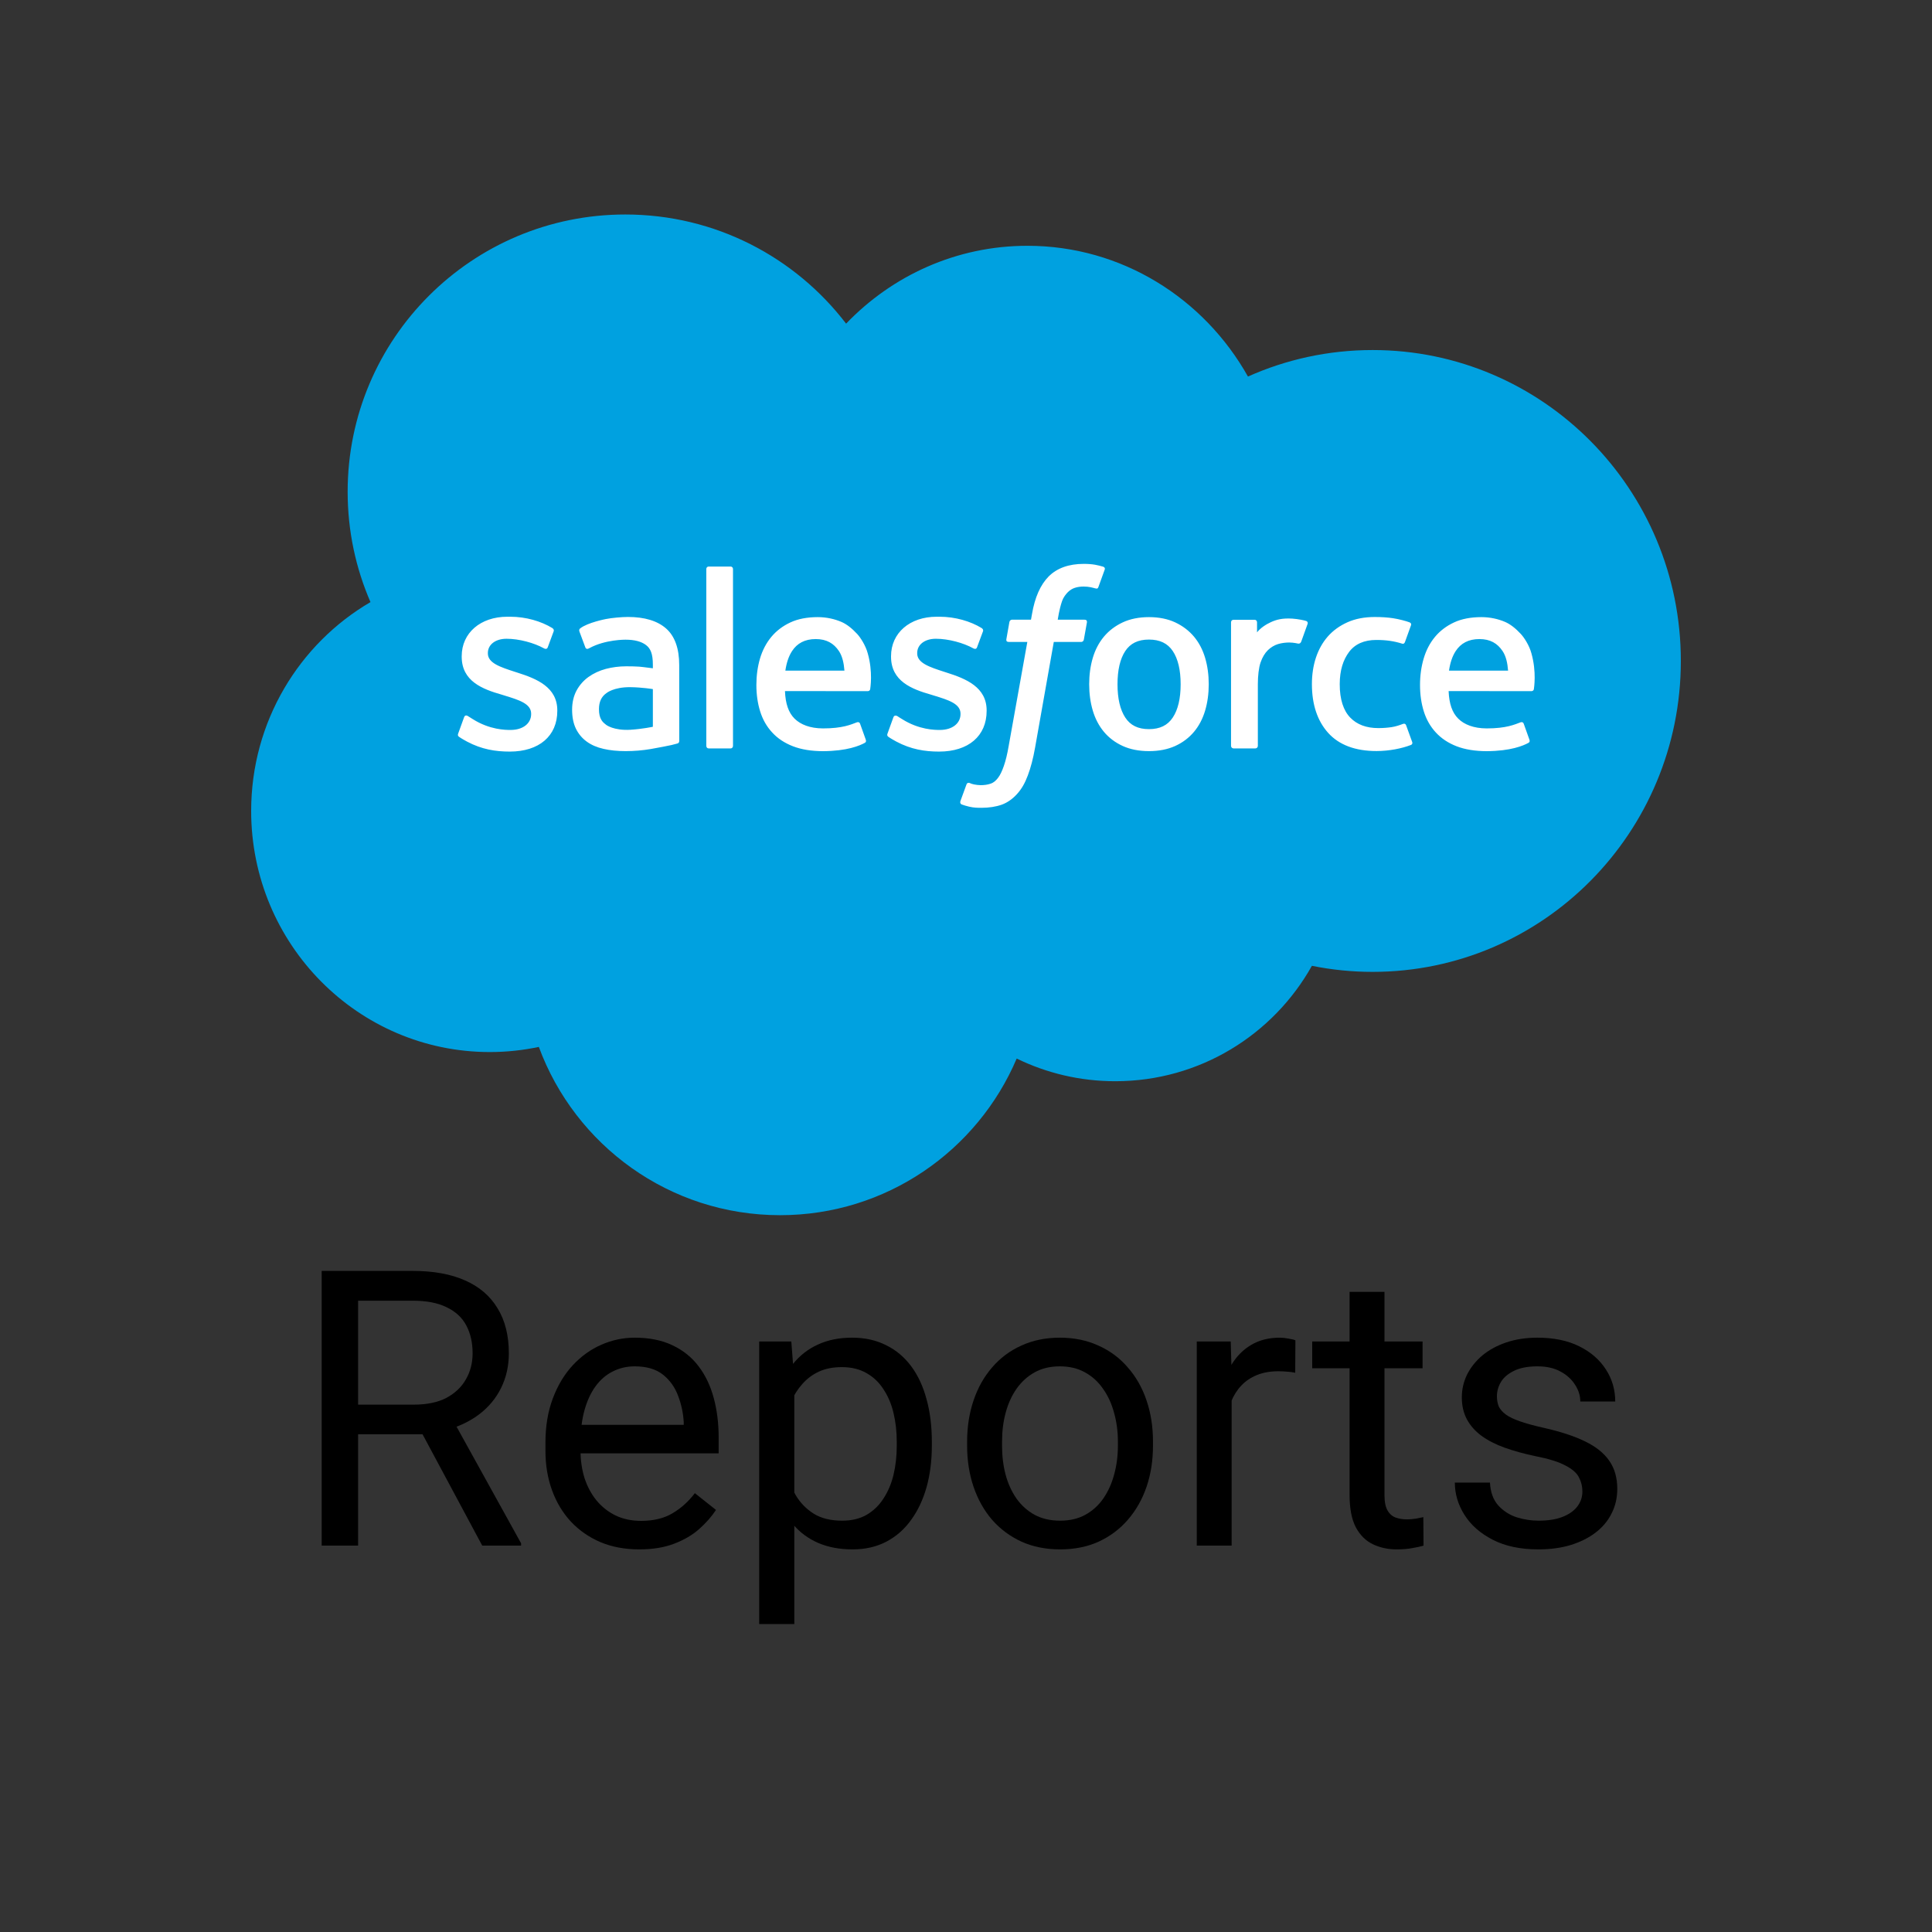 <svg width="50" height="50" viewBox="0 0 50 50" fill="none" xmlns="http://www.w3.org/2000/svg">
<rect x="0" y="0" width="50" height="50" fill="#333333" stroke="none"/>
<path d="M21.897 8.376C23.09 7.132 24.752 6.361 26.589 6.361C29.032 6.361 31.162 7.723 32.297 9.745C33.283 9.304 34.375 9.059 35.523 9.059C39.929 9.059 43.5 12.662 43.5 17.105C43.5 21.549 39.929 25.152 35.523 25.152C34.996 25.152 34.469 25.1 33.952 24.995C32.953 26.778 31.049 27.982 28.863 27.982C27.948 27.982 27.082 27.771 26.312 27.395C25.299 29.778 22.939 31.449 20.188 31.449C17.323 31.449 14.882 29.636 13.945 27.094C13.535 27.181 13.111 27.227 12.676 27.227C9.265 27.227 6.5 24.433 6.5 20.987C6.5 18.677 7.742 16.66 9.588 15.582C9.208 14.707 8.997 13.742 8.997 12.727C8.997 8.764 12.214 5.551 16.183 5.551C18.513 5.551 20.584 6.659 21.897 8.376Z" fill="#00A1E0"/>
<path d="M11.859 18.981C11.836 19.042 11.868 19.054 11.875 19.065C11.944 19.115 12.015 19.152 12.086 19.192C12.464 19.393 12.82 19.451 13.193 19.451C13.952 19.451 14.423 19.047 14.423 18.398V18.385C14.423 17.784 13.891 17.566 13.392 17.408L13.327 17.387C12.951 17.265 12.626 17.16 12.626 16.912V16.899C12.626 16.687 12.816 16.531 13.11 16.531C13.437 16.531 13.825 16.639 14.074 16.777C14.074 16.777 14.148 16.825 14.175 16.754C14.189 16.716 14.316 16.375 14.329 16.338C14.343 16.298 14.318 16.269 14.292 16.253C14.007 16.079 13.613 15.961 13.205 15.961L13.129 15.961C12.434 15.961 11.949 16.381 11.949 16.982V16.995C11.949 17.629 12.484 17.835 12.986 17.978L13.066 18.003C13.431 18.115 13.746 18.212 13.746 18.469V18.481C13.746 18.716 13.542 18.891 13.212 18.891C13.084 18.891 12.675 18.889 12.234 18.61C12.181 18.579 12.15 18.556 12.108 18.531C12.087 18.518 12.033 18.494 12.009 18.566L11.859 18.981ZM22.97 18.981C22.947 19.042 22.979 19.054 22.986 19.065C23.055 19.115 23.126 19.152 23.197 19.192C23.575 19.393 23.931 19.451 24.304 19.451C25.063 19.451 25.534 19.047 25.534 18.398V18.385C25.534 17.784 25.002 17.566 24.503 17.408L24.438 17.387C24.062 17.265 23.737 17.16 23.737 16.912V16.899C23.737 16.687 23.927 16.531 24.221 16.531C24.548 16.531 24.936 16.639 25.185 16.777C25.185 16.777 25.259 16.825 25.285 16.754C25.3 16.716 25.427 16.375 25.44 16.338C25.454 16.298 25.429 16.269 25.403 16.253C25.118 16.079 24.724 15.961 24.316 15.961L24.24 15.961C23.545 15.961 23.06 16.381 23.06 16.982V16.995C23.06 17.629 23.595 17.835 24.096 17.978L24.177 18.003C24.542 18.115 24.858 18.212 24.858 18.469V18.481C24.858 18.716 24.652 18.891 24.323 18.891C24.195 18.891 23.786 18.889 23.345 18.61C23.292 18.579 23.26 18.557 23.22 18.531C23.206 18.523 23.142 18.498 23.12 18.566L22.97 18.981ZM30.555 17.708C30.555 18.076 30.487 18.365 30.352 18.569C30.218 18.772 30.017 18.87 29.735 18.87C29.453 18.87 29.253 18.772 29.121 18.569C28.988 18.365 28.921 18.076 28.921 17.708C28.921 17.341 28.988 17.052 29.121 16.85C29.253 16.65 29.453 16.552 29.735 16.552C30.017 16.552 30.219 16.65 30.352 16.85C30.487 17.052 30.555 17.341 30.555 17.708ZM31.189 17.027C31.127 16.817 31.03 16.631 30.901 16.477C30.771 16.322 30.608 16.198 30.414 16.107C30.221 16.017 29.992 15.971 29.735 15.971C29.478 15.971 29.249 16.017 29.056 16.107C28.862 16.198 28.698 16.322 28.569 16.477C28.44 16.632 28.343 16.817 28.281 17.027C28.219 17.236 28.188 17.465 28.188 17.708C28.188 17.951 28.219 18.18 28.281 18.389C28.343 18.599 28.44 18.784 28.569 18.939C28.698 19.094 28.863 19.218 29.056 19.306C29.25 19.394 29.478 19.439 29.735 19.439C29.992 19.439 30.22 19.394 30.414 19.306C30.608 19.218 30.771 19.094 30.901 18.939C31.03 18.785 31.127 18.599 31.189 18.389C31.251 18.18 31.282 17.951 31.282 17.708C31.282 17.466 31.251 17.236 31.189 17.027ZM36.391 18.772C36.37 18.71 36.311 18.734 36.311 18.734C36.218 18.769 36.12 18.802 36.016 18.818C35.91 18.834 35.794 18.843 35.669 18.843C35.362 18.843 35.118 18.752 34.944 18.571C34.769 18.391 34.671 18.1 34.672 17.705C34.673 17.346 34.76 17.077 34.915 16.871C35.069 16.667 35.305 16.562 35.618 16.562C35.88 16.562 36.079 16.592 36.288 16.658C36.288 16.658 36.338 16.679 36.361 16.614C36.417 16.46 36.458 16.35 36.517 16.181C36.534 16.133 36.493 16.112 36.478 16.106C36.396 16.074 36.202 16.022 36.055 16C35.918 15.979 35.758 15.968 35.58 15.968C35.313 15.968 35.076 16.013 34.873 16.104C34.671 16.194 34.499 16.318 34.363 16.473C34.227 16.628 34.124 16.814 34.055 17.023C33.986 17.233 33.952 17.462 33.952 17.705C33.952 18.231 34.093 18.656 34.373 18.967C34.654 19.279 35.075 19.437 35.624 19.437C35.949 19.437 36.282 19.371 36.521 19.277C36.521 19.277 36.567 19.255 36.547 19.202L36.391 18.772ZM37.5 17.356C37.53 17.152 37.586 16.983 37.673 16.85C37.804 16.649 38.005 16.539 38.286 16.539C38.568 16.539 38.754 16.65 38.887 16.85C38.976 16.983 39.014 17.16 39.029 17.356H37.5ZM39.633 16.908C39.579 16.705 39.446 16.5 39.358 16.406C39.22 16.257 39.085 16.153 38.951 16.095C38.776 16.02 38.567 15.971 38.337 15.971C38.069 15.971 37.826 16.016 37.629 16.109C37.431 16.201 37.265 16.328 37.135 16.485C37.005 16.642 36.907 16.83 36.845 17.042C36.782 17.253 36.75 17.484 36.75 17.727C36.75 17.974 36.783 18.204 36.848 18.411C36.913 18.62 37.018 18.804 37.159 18.956C37.3 19.11 37.481 19.23 37.698 19.314C37.914 19.397 38.176 19.44 38.477 19.44C39.096 19.437 39.422 19.299 39.556 19.225C39.58 19.212 39.603 19.189 39.574 19.122L39.434 18.73C39.413 18.671 39.354 18.693 39.354 18.693C39.2 18.75 38.982 18.852 38.473 18.851C38.141 18.85 37.894 18.752 37.74 18.599C37.581 18.442 37.504 18.211 37.49 17.885L39.635 17.887C39.635 17.887 39.691 17.886 39.697 17.831C39.699 17.808 39.77 17.391 39.633 16.908ZM20.325 17.356C20.355 17.152 20.411 16.983 20.498 16.85C20.629 16.649 20.829 16.539 21.111 16.539C21.392 16.539 21.578 16.65 21.712 16.85C21.8 16.983 21.839 17.16 21.854 17.356H20.325ZM22.457 16.908C22.403 16.705 22.27 16.5 22.183 16.406C22.045 16.257 21.91 16.153 21.776 16.095C21.601 16.02 21.391 15.971 21.162 15.971C20.894 15.971 20.651 16.016 20.454 16.109C20.256 16.201 20.09 16.328 19.96 16.485C19.83 16.642 19.732 16.83 19.669 17.042C19.607 17.253 19.575 17.484 19.575 17.727C19.575 17.974 19.608 18.204 19.673 18.411C19.738 18.62 19.842 18.804 19.984 18.956C20.124 19.11 20.306 19.23 20.523 19.314C20.738 19.397 21 19.44 21.301 19.44C21.921 19.437 22.247 19.299 22.381 19.225C22.405 19.212 22.427 19.189 22.399 19.122L22.259 18.73C22.238 18.671 22.178 18.693 22.178 18.693C22.025 18.75 21.807 18.852 21.297 18.851C20.965 18.85 20.719 18.752 20.564 18.599C20.406 18.442 20.328 18.211 20.315 17.885L22.459 17.887C22.459 17.887 22.515 17.886 22.521 17.831C22.523 17.808 22.595 17.391 22.457 16.908ZM15.689 18.76C15.605 18.694 15.594 18.677 15.565 18.633C15.523 18.567 15.501 18.474 15.501 18.355C15.501 18.166 15.563 18.03 15.693 17.939C15.693 17.939 15.877 17.779 16.315 17.784C16.622 17.788 16.896 17.834 16.896 17.834V18.809C16.896 18.809 16.624 18.867 16.318 18.886C15.881 18.912 15.689 18.76 15.689 18.76ZM16.542 17.253C16.455 17.247 16.342 17.244 16.207 17.244C16.024 17.244 15.846 17.267 15.679 17.311C15.512 17.356 15.361 17.426 15.231 17.519C15.102 17.611 14.995 17.733 14.92 17.873C14.845 18.014 14.806 18.181 14.806 18.367C14.806 18.557 14.839 18.722 14.904 18.857C14.97 18.992 15.064 19.105 15.184 19.192C15.303 19.279 15.45 19.343 15.621 19.381C15.789 19.42 15.98 19.439 16.189 19.439C16.408 19.439 16.628 19.421 16.84 19.385C17.05 19.349 17.309 19.297 17.38 19.281C17.43 19.268 17.481 19.256 17.53 19.242C17.584 19.229 17.579 19.172 17.579 19.172L17.578 17.211C17.578 16.781 17.463 16.462 17.237 16.264C17.012 16.067 16.681 15.967 16.252 15.967C16.092 15.967 15.833 15.99 15.678 16.021C15.678 16.021 15.209 16.111 15.016 16.262C15.016 16.262 14.974 16.288 14.997 16.348L15.149 16.756C15.168 16.808 15.219 16.79 15.219 16.79C15.219 16.79 15.236 16.784 15.255 16.773C15.667 16.548 16.189 16.555 16.189 16.555C16.421 16.555 16.599 16.602 16.719 16.694C16.836 16.783 16.896 16.919 16.896 17.204V17.295C16.711 17.269 16.542 17.253 16.542 17.253ZM33.84 16.148C33.856 16.1 33.822 16.077 33.807 16.072C33.771 16.057 33.589 16.019 33.448 16.01C33.179 15.993 33.029 16.039 32.895 16.099C32.762 16.159 32.615 16.256 32.532 16.366V16.105C32.532 16.069 32.507 16.04 32.471 16.04H31.921C31.885 16.04 31.859 16.069 31.859 16.105V19.304C31.859 19.34 31.889 19.369 31.925 19.369H32.488C32.505 19.369 32.522 19.362 32.534 19.35C32.546 19.338 32.553 19.321 32.553 19.304V17.706C32.553 17.491 32.577 17.277 32.624 17.143C32.67 17.01 32.734 16.904 32.812 16.827C32.89 16.752 32.979 16.698 33.077 16.668C33.176 16.638 33.287 16.628 33.365 16.628C33.477 16.628 33.6 16.657 33.6 16.657C33.641 16.661 33.665 16.636 33.678 16.599C33.715 16.501 33.819 16.207 33.84 16.148Z" fill="white"/>
<path d="M28.551 14.666C28.482 14.645 28.42 14.631 28.339 14.615C28.257 14.601 28.159 14.593 28.048 14.593C27.66 14.593 27.354 14.703 27.139 14.919C26.926 15.134 26.781 15.461 26.708 15.892L26.682 16.037H26.195C26.195 16.037 26.136 16.035 26.123 16.099L26.044 16.546C26.038 16.588 26.056 16.614 26.113 16.614H26.587L26.106 19.298C26.069 19.515 26.026 19.692 25.978 19.827C25.931 19.96 25.885 20.059 25.828 20.132C25.773 20.202 25.722 20.253 25.632 20.283C25.558 20.308 25.473 20.32 25.38 20.32C25.328 20.32 25.259 20.311 25.208 20.301C25.157 20.291 25.13 20.28 25.092 20.263C25.092 20.263 25.036 20.242 25.014 20.298C24.997 20.343 24.87 20.691 24.855 20.733C24.84 20.776 24.861 20.809 24.888 20.819C24.951 20.842 24.998 20.856 25.084 20.877C25.203 20.905 25.304 20.906 25.398 20.906C25.596 20.906 25.776 20.878 25.925 20.825C26.075 20.77 26.205 20.676 26.321 20.549C26.446 20.41 26.525 20.266 26.6 20.068C26.674 19.873 26.738 19.631 26.788 19.348L27.272 16.614H27.978C27.978 16.614 28.037 16.617 28.05 16.552L28.13 16.106C28.135 16.063 28.117 16.037 28.06 16.037H27.374C27.378 16.022 27.409 15.78 27.487 15.553C27.521 15.457 27.584 15.378 27.637 15.324C27.69 15.272 27.751 15.234 27.817 15.213C27.885 15.19 27.963 15.18 28.047 15.18C28.112 15.18 28.176 15.187 28.224 15.197C28.29 15.211 28.316 15.219 28.333 15.224C28.403 15.245 28.413 15.225 28.427 15.191L28.59 14.741C28.607 14.692 28.566 14.672 28.551 14.666ZM18.97 19.304C18.97 19.34 18.944 19.369 18.909 19.369H18.34C18.304 19.369 18.279 19.34 18.279 19.304V14.727C18.279 14.691 18.304 14.662 18.34 14.662H18.909C18.944 14.662 18.97 14.691 18.97 14.727V19.304Z" fill="white"/>
<path d="M8.325 32.891H10.679C11.213 32.891 11.663 32.972 12.031 33.135C12.402 33.297 12.684 33.538 12.876 33.857C13.071 34.173 13.169 34.562 13.169 35.024C13.169 35.35 13.102 35.648 12.969 35.918C12.838 36.185 12.65 36.413 12.402 36.602C12.158 36.787 11.865 36.925 11.523 37.017L11.26 37.119H9.048L9.038 36.352H10.708C11.046 36.352 11.328 36.294 11.553 36.177C11.777 36.056 11.947 35.895 12.06 35.693C12.175 35.492 12.231 35.269 12.231 35.024C12.231 34.751 12.178 34.512 12.07 34.307C11.963 34.102 11.794 33.944 11.562 33.833C11.335 33.719 11.04 33.662 10.679 33.662H9.268V40H8.325V32.891ZM12.48 40L10.752 36.777L11.733 36.773L13.486 39.941V40H12.48Z" fill="black"/>
<path d="M16.543 40.098C16.175 40.098 15.841 40.036 15.542 39.912C15.246 39.785 14.99 39.608 14.775 39.38C14.564 39.152 14.401 38.882 14.287 38.569C14.173 38.257 14.116 37.915 14.116 37.544V37.339C14.116 36.909 14.18 36.527 14.307 36.191C14.434 35.853 14.606 35.566 14.824 35.332C15.042 35.098 15.29 34.92 15.566 34.8C15.843 34.679 16.13 34.619 16.426 34.619C16.803 34.619 17.129 34.684 17.402 34.815C17.679 34.945 17.905 35.127 18.081 35.361C18.257 35.592 18.387 35.866 18.472 36.182C18.556 36.494 18.599 36.836 18.599 37.207V37.612H14.653V36.875H17.695V36.807C17.682 36.572 17.634 36.344 17.549 36.123C17.467 35.902 17.337 35.719 17.158 35.576C16.979 35.433 16.735 35.361 16.426 35.361C16.221 35.361 16.032 35.405 15.859 35.493C15.687 35.578 15.539 35.705 15.415 35.874C15.291 36.043 15.195 36.25 15.127 36.494C15.059 36.738 15.024 37.02 15.024 37.339V37.544C15.024 37.795 15.059 38.031 15.127 38.252C15.199 38.47 15.301 38.662 15.435 38.828C15.571 38.994 15.736 39.124 15.928 39.219C16.123 39.313 16.344 39.36 16.592 39.36C16.911 39.36 17.181 39.295 17.402 39.165C17.624 39.035 17.817 38.861 17.983 38.643L18.53 39.077C18.416 39.25 18.271 39.414 18.096 39.57C17.92 39.727 17.703 39.853 17.446 39.951C17.192 40.049 16.891 40.098 16.543 40.098Z" fill="black"/>
<path d="M20.557 35.732V42.031H19.648V34.717H20.479L20.557 35.732ZM24.116 37.315V37.417C24.116 37.801 24.071 38.158 23.98 38.486C23.888 38.812 23.755 39.095 23.579 39.336C23.407 39.577 23.193 39.764 22.939 39.898C22.686 40.031 22.394 40.098 22.065 40.098C21.73 40.098 21.434 40.042 21.177 39.932C20.92 39.821 20.701 39.66 20.523 39.448C20.343 39.237 20.2 38.983 20.093 38.687C19.989 38.39 19.917 38.057 19.878 37.685V37.139C19.917 36.748 19.99 36.398 20.098 36.089C20.205 35.78 20.347 35.516 20.523 35.298C20.701 35.077 20.918 34.909 21.172 34.795C21.426 34.678 21.719 34.619 22.051 34.619C22.383 34.619 22.677 34.684 22.935 34.815C23.192 34.941 23.408 35.124 23.584 35.361C23.76 35.599 23.892 35.884 23.98 36.216C24.071 36.545 24.116 36.911 24.116 37.315ZM23.208 37.417V37.315C23.208 37.051 23.18 36.803 23.125 36.572C23.07 36.338 22.983 36.133 22.866 35.957C22.752 35.778 22.606 35.638 22.427 35.537C22.248 35.433 22.035 35.381 21.787 35.381C21.559 35.381 21.361 35.42 21.191 35.498C21.025 35.576 20.884 35.682 20.767 35.815C20.649 35.946 20.553 36.095 20.479 36.265C20.407 36.431 20.353 36.603 20.317 36.782V38.047C20.383 38.275 20.474 38.49 20.591 38.691C20.708 38.89 20.864 39.051 21.06 39.175C21.255 39.295 21.501 39.355 21.797 39.355C22.041 39.355 22.251 39.305 22.427 39.204C22.606 39.1 22.752 38.958 22.866 38.779C22.983 38.6 23.07 38.395 23.125 38.164C23.18 37.93 23.208 37.681 23.208 37.417Z" fill="black"/>
<path d="M25.029 37.417V37.305C25.029 36.924 25.085 36.571 25.195 36.245C25.306 35.916 25.465 35.632 25.674 35.391C25.882 35.147 26.134 34.958 26.431 34.824C26.727 34.688 27.059 34.619 27.427 34.619C27.798 34.619 28.131 34.688 28.428 34.824C28.727 34.958 28.981 35.147 29.189 35.391C29.401 35.632 29.562 35.916 29.673 36.245C29.784 36.571 29.839 36.924 29.839 37.305V37.417C29.839 37.798 29.784 38.151 29.673 38.477C29.562 38.802 29.401 39.087 29.189 39.331C28.981 39.572 28.729 39.761 28.433 39.898C28.14 40.031 27.808 40.098 27.436 40.098C27.065 40.098 26.732 40.031 26.436 39.898C26.139 39.761 25.885 39.572 25.674 39.331C25.465 39.087 25.306 38.802 25.195 38.477C25.085 38.151 25.029 37.798 25.029 37.417ZM25.933 37.305V37.417C25.933 37.681 25.963 37.93 26.025 38.164C26.087 38.395 26.18 38.6 26.304 38.779C26.431 38.958 26.588 39.1 26.777 39.204C26.966 39.305 27.186 39.355 27.436 39.355C27.684 39.355 27.9 39.305 28.086 39.204C28.275 39.1 28.431 38.958 28.555 38.779C28.678 38.6 28.771 38.395 28.833 38.164C28.898 37.93 28.931 37.681 28.931 37.417V37.305C28.931 37.044 28.898 36.798 28.833 36.567C28.771 36.333 28.677 36.126 28.55 35.947C28.426 35.765 28.27 35.622 28.081 35.518C27.895 35.413 27.677 35.361 27.427 35.361C27.179 35.361 26.961 35.413 26.773 35.518C26.587 35.622 26.431 35.765 26.304 35.947C26.18 36.126 26.087 36.333 26.025 36.567C25.963 36.798 25.933 37.044 25.933 37.305Z" fill="black"/>
<path d="M31.875 35.547V40H30.972V34.717H31.851L31.875 35.547ZM33.525 34.688L33.52 35.527C33.446 35.511 33.374 35.501 33.306 35.498C33.241 35.492 33.166 35.488 33.081 35.488C32.873 35.488 32.689 35.521 32.529 35.586C32.37 35.651 32.235 35.742 32.124 35.859C32.013 35.977 31.925 36.117 31.86 36.279C31.799 36.439 31.758 36.615 31.738 36.807L31.484 36.953C31.484 36.634 31.515 36.335 31.577 36.055C31.642 35.775 31.741 35.527 31.875 35.312C32.008 35.094 32.178 34.925 32.383 34.805C32.591 34.681 32.839 34.619 33.125 34.619C33.19 34.619 33.265 34.627 33.35 34.644C33.434 34.657 33.493 34.671 33.525 34.688Z" fill="black"/>
<path d="M36.816 34.717V35.41H33.96V34.717H36.816ZM34.927 33.433H35.83V38.691C35.83 38.87 35.858 39.005 35.913 39.097C35.968 39.188 36.04 39.248 36.128 39.277C36.216 39.307 36.31 39.321 36.411 39.321C36.486 39.321 36.564 39.315 36.645 39.302C36.73 39.285 36.794 39.273 36.836 39.263L36.841 40C36.769 40.023 36.675 40.044 36.558 40.063C36.444 40.086 36.305 40.098 36.143 40.098C35.921 40.098 35.718 40.054 35.532 39.966C35.347 39.878 35.199 39.731 35.088 39.526C34.98 39.318 34.927 39.038 34.927 38.687V33.433Z" fill="black"/>
<path d="M40.952 38.599C40.952 38.468 40.923 38.348 40.864 38.237C40.809 38.123 40.693 38.021 40.518 37.93C40.345 37.835 40.085 37.754 39.736 37.685C39.443 37.624 39.178 37.55 38.94 37.466C38.706 37.381 38.506 37.279 38.34 37.158C38.177 37.038 38.052 36.896 37.964 36.733C37.876 36.571 37.832 36.38 37.832 36.162C37.832 35.954 37.878 35.757 37.969 35.571C38.063 35.386 38.195 35.221 38.364 35.078C38.537 34.935 38.743 34.823 38.984 34.741C39.225 34.66 39.494 34.619 39.79 34.619C40.213 34.619 40.575 34.694 40.874 34.844C41.173 34.993 41.403 35.194 41.562 35.444C41.722 35.692 41.802 35.967 41.802 36.27H40.898C40.898 36.123 40.855 35.981 40.767 35.845C40.682 35.705 40.557 35.589 40.391 35.498C40.228 35.407 40.028 35.361 39.79 35.361C39.539 35.361 39.336 35.4 39.18 35.478C39.027 35.553 38.914 35.649 38.843 35.767C38.774 35.884 38.74 36.008 38.74 36.138C38.74 36.235 38.757 36.323 38.789 36.401C38.825 36.476 38.887 36.546 38.975 36.611C39.062 36.673 39.186 36.732 39.346 36.787C39.505 36.842 39.709 36.898 39.956 36.953C40.389 37.051 40.745 37.168 41.025 37.305C41.305 37.441 41.514 37.609 41.65 37.808C41.787 38.006 41.855 38.247 41.855 38.53C41.855 38.761 41.807 38.973 41.709 39.165C41.615 39.357 41.476 39.523 41.294 39.663C41.115 39.8 40.9 39.907 40.649 39.985C40.402 40.06 40.124 40.098 39.815 40.098C39.349 40.098 38.955 40.015 38.633 39.849C38.31 39.683 38.066 39.468 37.9 39.204C37.734 38.94 37.651 38.662 37.651 38.369H38.56C38.573 38.617 38.644 38.813 38.774 38.96C38.905 39.103 39.064 39.206 39.253 39.268C39.442 39.326 39.629 39.355 39.815 39.355C40.062 39.355 40.269 39.323 40.435 39.258C40.604 39.193 40.732 39.103 40.82 38.989C40.908 38.875 40.952 38.745 40.952 38.599Z" fill="black"/>
</svg>
